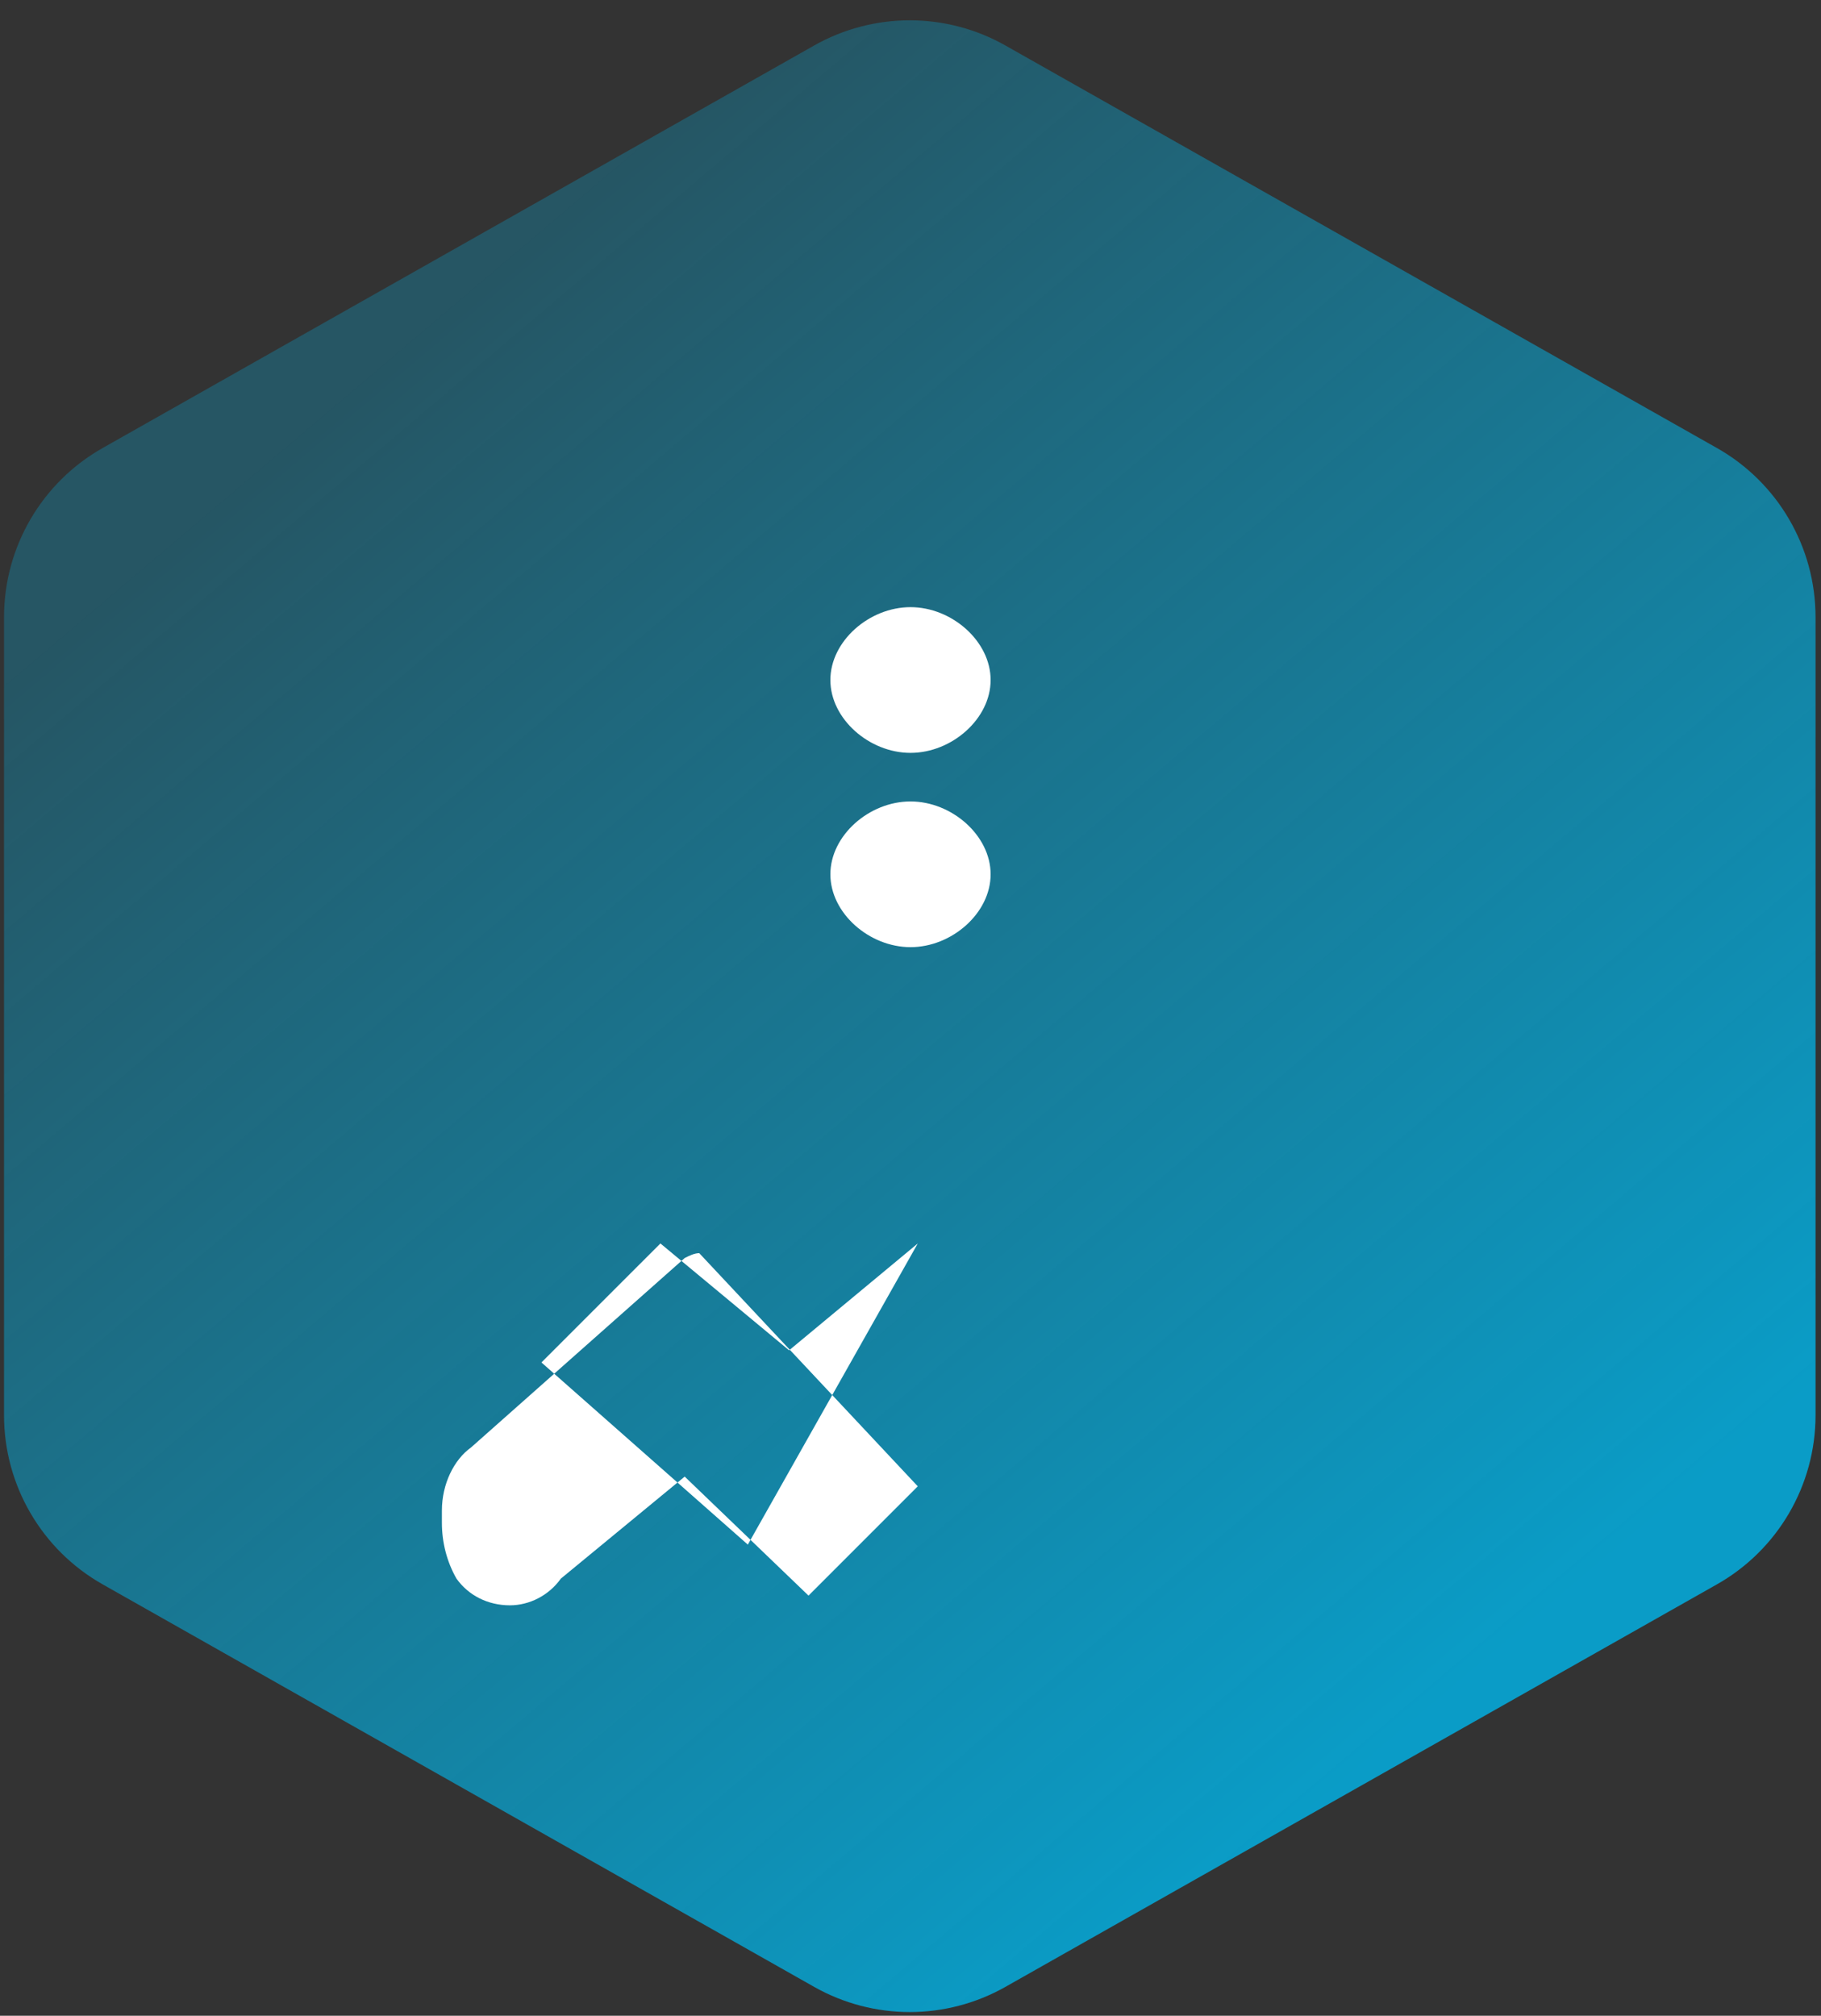 <svg width="75" height="83" viewBox="0 0 75 83" fill="none" xmlns="http://www.w3.org/2000/svg">
  <rect x="0" y="0" width="75" height="83" fill="#333333" stroke="none"/>
  <path d="M33.532 1.873C35.976 0.491 38.965 0.491 41.409 1.873L70.713 18.447C73.223 19.866 74.775 22.527 74.775 25.41V58.274C74.775 61.157 73.223 63.818 70.713 65.237L41.409 81.811C38.965 83.193 35.976 83.193 33.532 81.811L4.228 65.237C1.718 63.818 0.166 61.157 0.166 58.274V25.41C0.166 22.527 1.718 19.866 4.228 18.447L33.532 1.873Z" fill="url(#paint0_linear_1476_519)" fill-opacity="0.8"/>
  <path d="M37.5 25C35.8 25 34.2 26.4 34.2 28C34.2 29.6 35.8 31 37.5 31C39.2 31 40.8 29.6 40.8 28C40.8 26.4 39.2 25 37.5 25ZM37.5 33C35.8 33 34.2 34.4 34.2 36C34.2 37.6 35.8 39 37.5 39C39.2 39 40.8 37.6 40.8 36C40.8 34.4 39.2 33 37.5 33ZM28.8 51.6C28.6 51.6 28.4 51.7 28.2 51.8L19.4 59.6C18.7 60.1 18.2 61.1 18.2 62.2V62.7C18.2 63.5 18.4 64.3 18.8 65C19.3 65.7 20.1 66.1 21 66.1C21.8 66.1 22.6 65.7 23.1 65L28.2 60.8L33.3 65.7L37.8 61.2L28.8 51.6ZM30.8 63.6L22.3 56.1L27.2 51.2L32.5 55.6L37.8 51.2L30.8 63.6Z" fill="white"/>
  <defs>
    <linearGradient id="paint0_linear_1476_519" x1="59.39" y1="70.008" x2="13.986" y2="16.421" gradientUnits="userSpaceOnUse">
      <stop stop-color="#00B7EC"/>
      <stop offset="1" stop-color="#00B7EC" stop-opacity="0.33"/>
    </linearGradient>
  </defs>
</svg>

